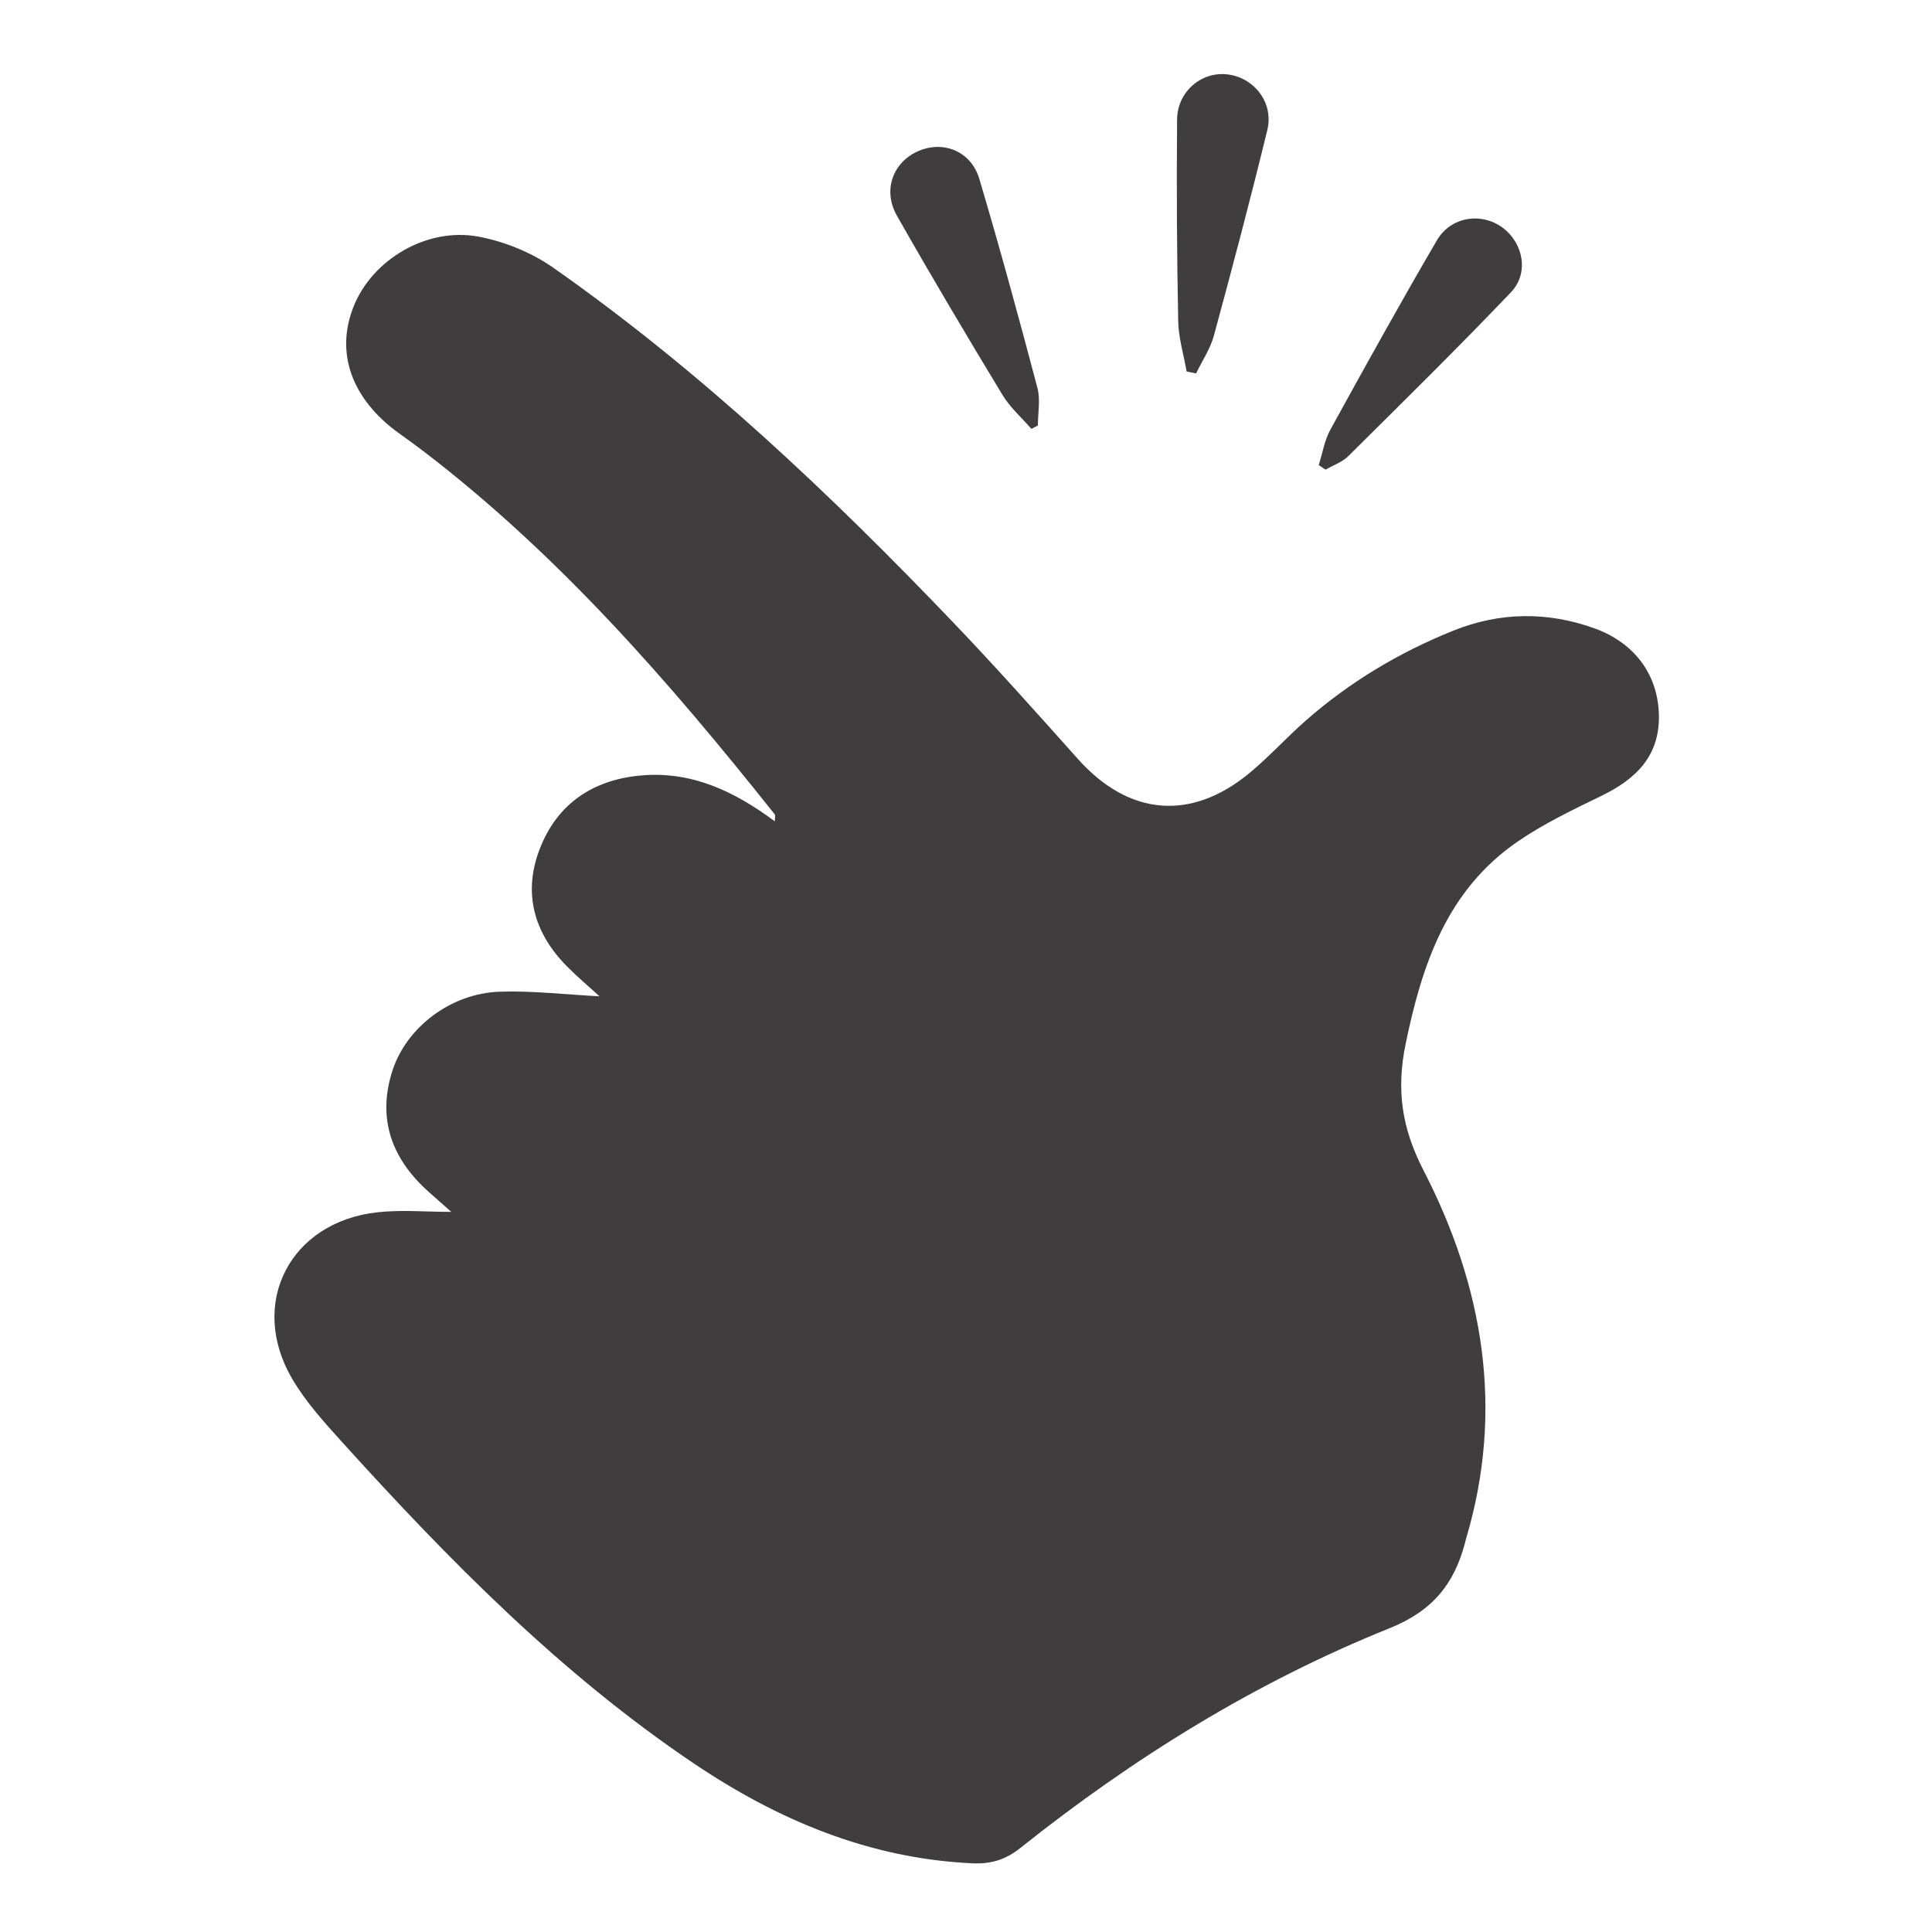 <?xml version="1.0" encoding="utf-8"?>
<!-- Generator: Adobe Illustrator 27.4.0, SVG Export Plug-In . SVG Version: 6.00 Build 0)  -->
<svg version="1.1" id="Layer_1" xmlns="http://www.w3.org/2000/svg" xmlns:xlink="http://www.w3.org/1999/xlink" x="0px" y="0px"
	 viewBox="0 0 192 192" style="enable-background:new 0 0 192 192;" xml:space="preserve">
<style type="text/css">
	.st0{fill:#403D3E;}
</style>
<g id="g8" transform="matrix(1.333,0,0,-1.333,0,915.48)">
	<g id="g10" transform="scale(0.1)">
		<path id="path12" class="st0" d="M446.95,6125.05c-7.95,7.27-16.52,14.46-24.34,22.38c-24.76,25.06-32.92,54.98-20.09,87.85
			c12.93,33.09,39.13,50.95,74.56,54.33c38.04,3.63,70.11-11.46,100.57-34.13c0,2.51,0.59,4.37-0.08,5.22
			c-78.58,98.85-161.22,193.79-262.2,270.97c-5.89,4.5-11.93,8.8-17.94,13.14c-35.38,25.53-47.67,60.04-33.72,94.74
			c13.95,34.68,54.42,59.07,93.05,51.84c19.46-3.64,39.62-11.87,55.82-23.23c109.7-76.95,206.58-168.65,298.91-265.26
			c31.51-32.97,61.85-67.08,92.27-101.07c37.88-42.33,84.42-46.46,128.18-9.99c14.42,12.02,27.14,26.07,41.25,38.5
			c32.81,28.91,69.98,51.12,110.41,67.35c34.54,13.87,70.13,14.35,105.3,1.6c29.82-10.81,47.1-34.48,47.85-64.26
			c0.77-30.44-16.71-47.76-42.26-60.24c-21.43-10.46-43.26-20.82-62.84-34.24c-52.81-36.18-71.5-91.59-83.75-151.22
			c-6.94-33.81-2.98-62.33,13.3-93.9c44.72-86.75,60.42-178.61,31.81-274.71c-0.33-1.09-0.55-2.21-0.85-3.32
			c-8.12-30.6-24.13-50.58-56.27-63.5c-99.89-40.17-190.96-96.64-275.16-163.78c-11.13-8.87-22.1-12.09-35.86-11.45
			c-77.06,3.6-145.1,32.31-208.01,74.73c-99.11,66.83-182.23,151.35-261.95,239.45c-13.33,14.73-26.96,29.84-36.97,46.83
			c-33.12,56.23-1.85,117.17,63.43,124.35c17.89,1.97,36.18,0.3,55.08,0.3c-5.08,4.5-10.49,9.32-15.93,14.1
			c-27.77,24.39-39.54,54.1-28.22,90.35c10.28,32.93,43.59,58.42,80.14,59.7C396.63,6129.32,420.92,6126.38,446.95,6125.05"/>
		<path id="path14" class="st0" d="M983.14,6521.08c2.83,8.86,4.31,18.46,8.71,26.46c25.99,47.27,52.14,94.47,79.36,141.04
			c10.45,17.88,33.31,21.16,49.04,9.48c15.48-11.49,19.87-33.83,6.16-48.19c-39.61-41.51-80.53-81.77-121.28-122.18
			c-4.5-4.46-11.19-6.71-16.87-9.99C986.55,6518.82,984.85,6519.95,983.14,6521.08"/>
		<path id="path16" class="st0" d="M768.91,6548.1c-7.25,8.38-15.88,15.92-21.53,25.27c-26.75,44.23-53.19,88.66-78.69,133.62
			c-10.93,19.27-2.82,40.24,16.33,48.36c18.5,7.84,38.99-0.38,45.09-20.89c15.37-51.68,29.54-103.72,43.33-155.85
			c2.32-8.76,0.33-18.66,0.33-28.03C772.16,6549.75,770.54,6548.93,768.91,6548.1"/>
		<path id="path18" class="st0" d="M884.67,6590.86c-2.2,12.57-6.06,25.11-6.3,37.72c-0.96,50.03-1.27,100.08-0.82,150.11
			c0.18,20.74,17.95,35.75,37.08,33.72c20.25-2.15,35.17-21.05,30.18-41.56c-12.48-51.28-25.98-102.32-39.82-153.25
			c-2.69-9.88-8.77-18.82-13.29-28.2C889.35,6589.9,887.01,6590.38,884.67,6590.86"/>
	</g>
</g>
</svg>
